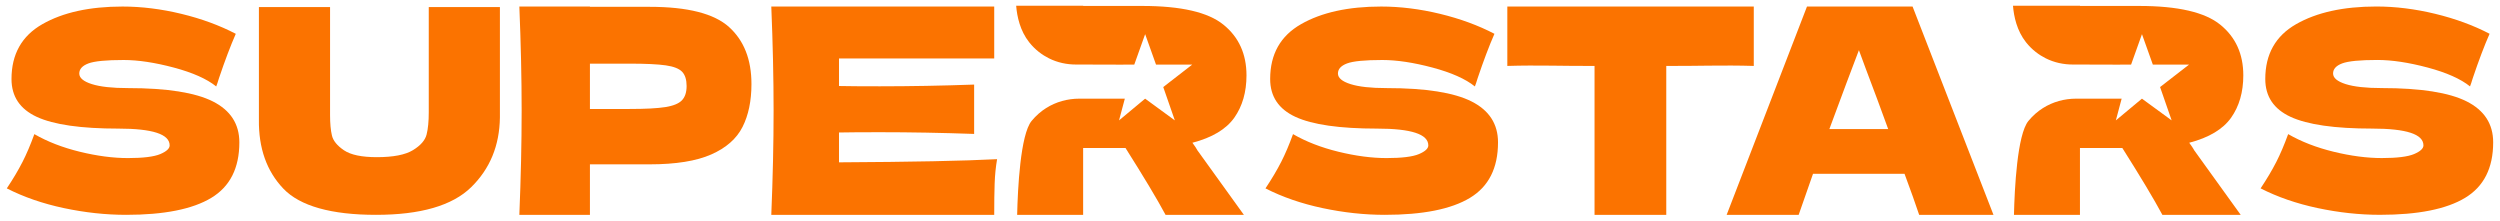 <svg width="272" height="24" viewBox="0 0 272 24" fill="none" xmlns="http://www.w3.org/2000/svg">
<g clip-path="url(#clip0_340_756)">
<path d="M208.805 23.374C208.409 22.188 207.879 20.701 207.213 18.91H197.256L195.695 23.374H187.86L196.6 0.712H208.088L216.89 23.374H208.805ZM205.434 14.041C204.642 11.856 203.831 9.671 202.999 7.486L202.25 5.457C201.523 7.351 200.452 10.213 199.035 14.041H205.434Z" fill="#FB7300"/>
<path d="M2.435 17.65C2.884 16.77 3.319 15.752 3.738 14.593C5.157 15.412 6.805 16.052 8.684 16.511C10.563 16.971 12.313 17.199 13.93 17.199C15.547 17.199 16.757 17.055 17.438 16.764C18.117 16.475 18.458 16.159 18.458 15.82C18.458 14.601 16.599 13.992 12.882 13.992C8.805 13.992 5.847 13.566 4.009 12.718C2.17 11.869 1.251 10.496 1.251 8.596C1.251 5.897 2.369 3.909 4.608 2.63C6.846 1.352 9.755 0.712 13.331 0.712C15.409 0.712 17.543 0.977 19.732 1.506C21.921 2.037 23.893 2.76 25.653 3.679C25.074 4.998 24.465 6.608 23.825 8.506C23.706 8.906 23.605 9.206 23.524 9.405C22.506 8.586 20.967 7.901 18.909 7.351C16.85 6.803 15.03 6.528 13.452 6.528C11.554 6.528 10.276 6.652 9.614 6.902C8.955 7.152 8.625 7.517 8.625 7.997C8.625 8.477 9.08 8.861 9.989 9.15C10.898 9.44 12.211 9.585 13.93 9.585C18.167 9.585 21.244 10.07 23.164 11.038C25.081 12.008 26.041 13.49 26.041 15.49C26.041 18.288 25.023 20.301 22.984 21.53C20.945 22.759 17.857 23.374 13.721 23.374C11.503 23.374 9.244 23.128 6.946 22.64C4.647 22.151 2.579 21.436 0.74 20.496C1.419 19.478 1.984 18.528 2.433 17.648L2.435 17.65Z" fill="#FB7300"/>
<path d="M46.649 0.767H54.39V12.792C54.347 15.851 53.301 18.38 51.253 20.377C49.202 22.375 45.753 23.374 40.905 23.374C36.057 23.374 32.633 22.422 30.823 20.518C29.012 18.614 28.127 16.113 28.169 13.011V0.767H35.911V12.511C35.911 13.428 35.977 14.171 36.114 14.743C36.248 15.315 36.685 15.851 37.425 16.351C38.164 16.85 39.354 17.1 40.999 17.1C42.788 17.1 44.099 16.844 44.932 16.335C45.765 15.826 46.258 15.258 46.414 14.634C46.571 14.009 46.649 13.208 46.649 12.23V0.767Z" fill="#FB7300"/>
<path d="M70.676 0.743C74.816 0.743 77.7 1.477 79.323 2.944C80.946 4.411 81.758 6.477 81.758 9.14C81.758 10.972 81.436 12.527 80.79 13.806C80.144 15.086 79.011 16.085 77.388 16.803C75.764 17.521 73.527 17.88 70.676 17.88H64.184V23.374H56.505C56.671 19.335 56.755 15.56 56.755 12.043C56.755 8.525 56.671 4.748 56.505 0.712H64.184V0.743H70.676ZM68.491 11.856C70.218 11.856 71.513 11.789 72.378 11.653C73.242 11.518 73.845 11.272 74.188 10.919C74.531 10.566 74.703 10.045 74.703 9.358C74.703 8.672 74.541 8.157 74.219 7.813C73.895 7.47 73.304 7.236 72.44 7.111C71.576 6.986 70.259 6.924 68.491 6.924H64.184V11.856H68.491Z" fill="#FB7300"/>
<path d="M91.282 17.662C99.189 17.62 104.923 17.505 108.483 17.318C108.337 18.173 108.249 19.051 108.218 19.956C108.186 20.861 108.171 22 108.171 23.374H83.917C84.083 19.335 84.167 15.56 84.167 12.043C84.167 8.525 84.083 4.748 83.917 0.712H108.171V6.362H91.284V9.358C92.282 9.38 93.759 9.39 95.716 9.39C99.025 9.39 102.449 9.327 105.986 9.202V14.571C102.449 14.446 99.025 14.384 95.716 14.384C93.759 14.384 92.282 14.396 91.284 14.415V17.662H91.282Z" fill="#FB7300"/>
<path d="M190.811 7.173C187.543 7.07 184.369 7.195 181.29 7.173V23.374H173.486V7.173C170.384 7.195 167.222 7.07 163.997 7.173V0.712H190.811V7.173Z" fill="#FB7300"/>
<path d="M247.648 17.648C248.097 16.768 248.532 15.75 248.952 14.591C250.37 15.41 252.019 16.05 253.897 16.509C255.776 16.969 257.526 17.197 259.143 17.197C260.761 17.197 261.972 17.053 262.651 16.762C263.33 16.473 263.671 16.157 263.671 15.818C263.671 14.599 261.812 13.99 258.096 13.99C254.018 13.99 251.061 13.565 249.221 12.716C247.381 11.867 246.462 10.494 246.462 8.594C246.462 5.896 247.58 3.908 249.82 2.628C252.058 1.348 254.966 0.708 258.544 0.708C260.622 0.708 262.756 0.973 264.945 1.502C267.134 2.033 269.109 2.756 270.866 3.675C270.287 4.994 269.678 6.604 269.038 8.502C268.919 8.902 268.818 9.202 268.738 9.401C267.72 8.582 266.18 7.897 264.122 7.347C262.062 6.799 260.244 6.524 258.665 6.524C256.767 6.524 255.487 6.649 254.828 6.898C254.168 7.148 253.839 7.513 253.839 7.993C253.839 8.473 254.293 8.857 255.202 9.148C256.112 9.438 257.425 9.583 259.145 9.583C263.383 9.583 266.461 10.069 268.379 11.036C270.299 12.006 271.257 13.49 271.257 15.488C271.257 18.286 270.238 20.299 268.199 21.528C266.161 22.757 263.072 23.372 258.935 23.372C256.716 23.372 254.457 23.126 252.159 22.638C249.861 22.149 247.791 21.435 245.953 20.494C246.632 19.476 247.198 18.526 247.647 17.646L247.648 17.648Z" fill="#FB7300"/>
<path d="M139.378 17.65C139.827 16.77 140.262 15.752 140.681 14.593C142.1 15.412 143.748 16.052 145.627 16.511C147.506 16.971 149.255 17.199 150.873 17.199C152.49 17.199 153.7 17.055 154.381 16.764C155.059 16.475 155.401 16.159 155.401 15.82C155.401 14.601 153.542 13.992 149.825 13.992C145.748 13.992 142.79 13.566 140.952 12.718C139.113 11.869 138.194 10.496 138.194 8.596C138.194 5.897 139.312 3.909 141.551 2.63C143.789 1.35 146.698 0.712 150.274 0.712C152.352 0.712 154.486 0.977 156.675 1.506C158.864 2.037 160.836 2.76 162.596 3.679C162.016 4.998 161.408 6.608 160.768 8.506C160.649 8.906 160.547 9.206 160.467 9.405C159.449 8.586 157.91 7.901 155.852 7.351C153.793 6.803 151.973 6.528 150.395 6.528C148.497 6.528 147.219 6.652 146.557 6.902C145.898 7.152 145.568 7.517 145.568 7.997C145.568 8.477 146.023 8.861 146.932 9.15C147.841 9.44 149.154 9.585 150.873 9.585C155.11 9.585 158.187 10.07 160.106 11.038C162.024 12.008 162.984 13.49 162.984 15.49C162.984 18.288 161.966 20.301 159.927 21.53C157.888 22.759 154.8 23.374 150.664 23.374C148.446 23.374 146.187 23.128 143.888 22.64C141.59 22.151 139.522 21.436 137.683 20.496C138.362 19.478 138.927 18.528 139.376 17.648L139.378 17.65Z" fill="#FB7300"/>
<path d="M238.709 16.323L243.787 23.374H235.266C234.345 21.655 232.89 19.232 230.909 16.101H226.299V23.374H219.12C219.184 20.553 219.471 14.653 220.689 13.163C221.186 12.554 221.734 12.099 222.273 11.758C223.35 11.077 224.606 10.734 225.882 10.734H230.835L230.205 13.098L233.044 10.734L236.276 13.098L235.016 9.471L238.169 7.027H234.228L233.046 3.716L231.863 7.027C229.762 7.05 227.663 7.009 225.564 7.021C224.528 7.027 223.498 6.808 222.573 6.342C221.861 5.985 221.092 5.437 220.429 4.598C219.438 3.348 219.106 1.798 219.013 0.622H226.305V0.647H232.732C236.955 0.647 239.897 1.33 241.565 2.686C243.241 4.042 244.072 5.884 244.072 8.201C244.072 10.018 243.629 11.555 242.742 12.811C241.854 14.06 240.334 14.973 238.188 15.531C238.434 15.868 238.616 16.132 238.715 16.321L238.709 16.323Z" fill="#FB7300"/>
<path d="M130.255 16.323L135.333 23.374H126.812C125.891 21.655 124.435 19.232 122.455 16.101H117.845V23.374H110.666C110.73 20.553 111.017 14.653 112.234 13.163C112.732 12.554 113.28 12.099 113.819 11.758C114.895 11.077 116.152 10.734 117.428 10.734H122.381L121.751 13.098L124.59 10.734L127.822 13.098L126.562 9.471L129.715 7.027H125.774L124.592 3.716L123.409 7.027C121.308 7.05 119.209 7.009 117.11 7.021C116.074 7.027 115.044 6.808 114.119 6.342C113.407 5.985 112.638 5.437 111.975 4.598C110.984 3.348 110.652 1.798 110.559 0.622H117.851V0.647H124.277C128.501 0.647 131.443 1.33 133.111 2.686C134.787 4.042 135.618 5.884 135.618 8.201C135.618 10.018 135.175 11.555 134.288 12.811C133.4 14.06 131.88 14.973 129.734 15.531C129.98 15.868 130.161 16.132 130.261 16.321L130.255 16.323Z" fill="#FB7300"/>
</g>
<defs>
<clipPath id="clip0_340_756">
<rect width="270.517" height="22.748" fill="white" transform="translate(0.742 0.626)"/>
</clipPath>
</defs>
</svg>
